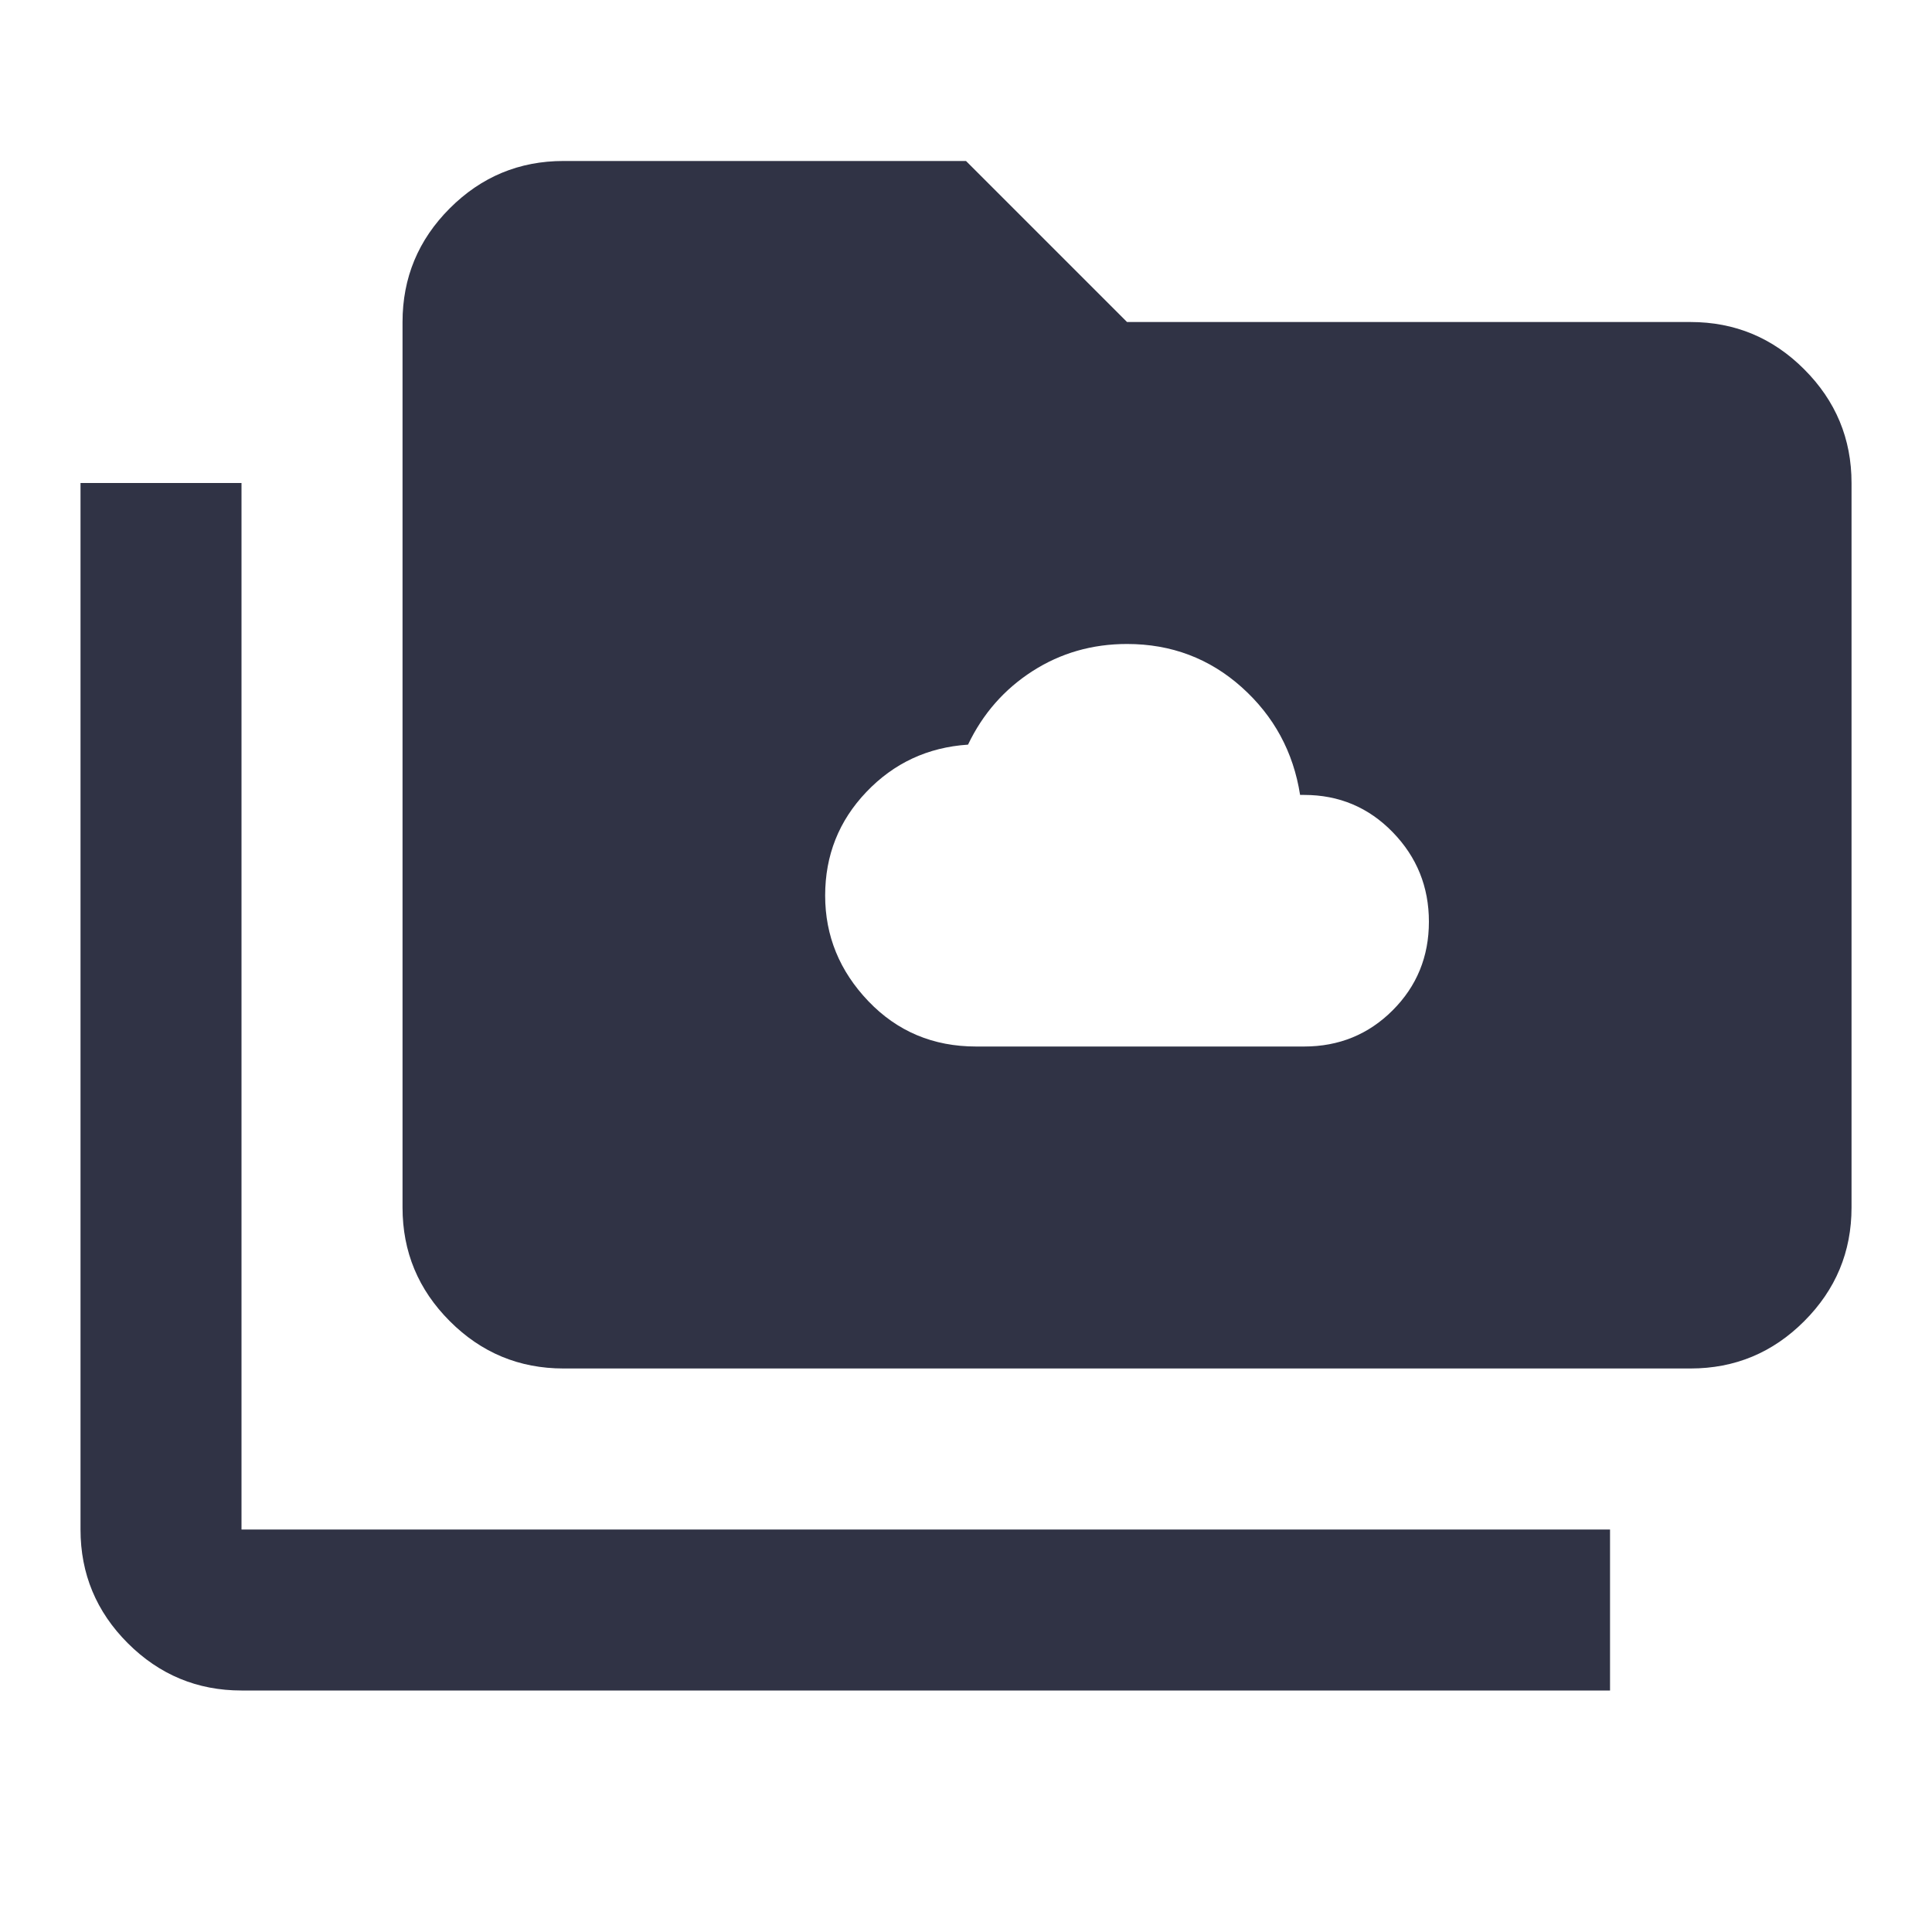 <svg width="40" height="40" viewBox="0 0 40 40" fill="none" xmlns="http://www.w3.org/2000/svg">
<path d="M20.209 21.667H27C27.722 21.667 28.334 21.417 28.834 20.917C29.334 20.417 29.584 19.805 29.584 19.083C29.584 18.361 29.334 17.743 28.834 17.229C28.334 16.715 27.722 16.458 27 16.458H26.917C26.778 15.569 26.375 14.826 25.709 14.229C25.042 13.632 24.25 13.333 23.334 13.333C22.611 13.333 21.959 13.521 21.375 13.896C20.792 14.271 20.347 14.778 20.042 15.417C19.209 15.472 18.507 15.799 17.938 16.396C17.368 16.993 17.084 17.708 17.084 18.542C17.084 19.375 17.382 20.104 17.979 20.729C18.577 21.354 19.32 21.667 20.209 21.667ZM5 35C4.084 35 3.299 34.673 2.646 34.021C1.993 33.368 1.667 32.583 1.667 31.667V10H5V31.667H33.334V35H5ZM11.667 28.333C10.75 28.333 9.965 28.007 9.313 27.354C8.66 26.701 8.334 25.917 8.334 25V6.667C8.334 5.75 8.66 4.965 9.313 4.312C9.965 3.66 10.75 3.333 11.667 3.333H20L23.334 6.667H35C35.917 6.667 36.702 6.993 37.354 7.646C38.007 8.299 38.334 9.083 38.334 10V25C38.334 25.917 38.007 26.701 37.354 27.354C36.702 28.007 35.917 28.333 35 28.333H11.667Z" fill="#303345"/>
</svg>
